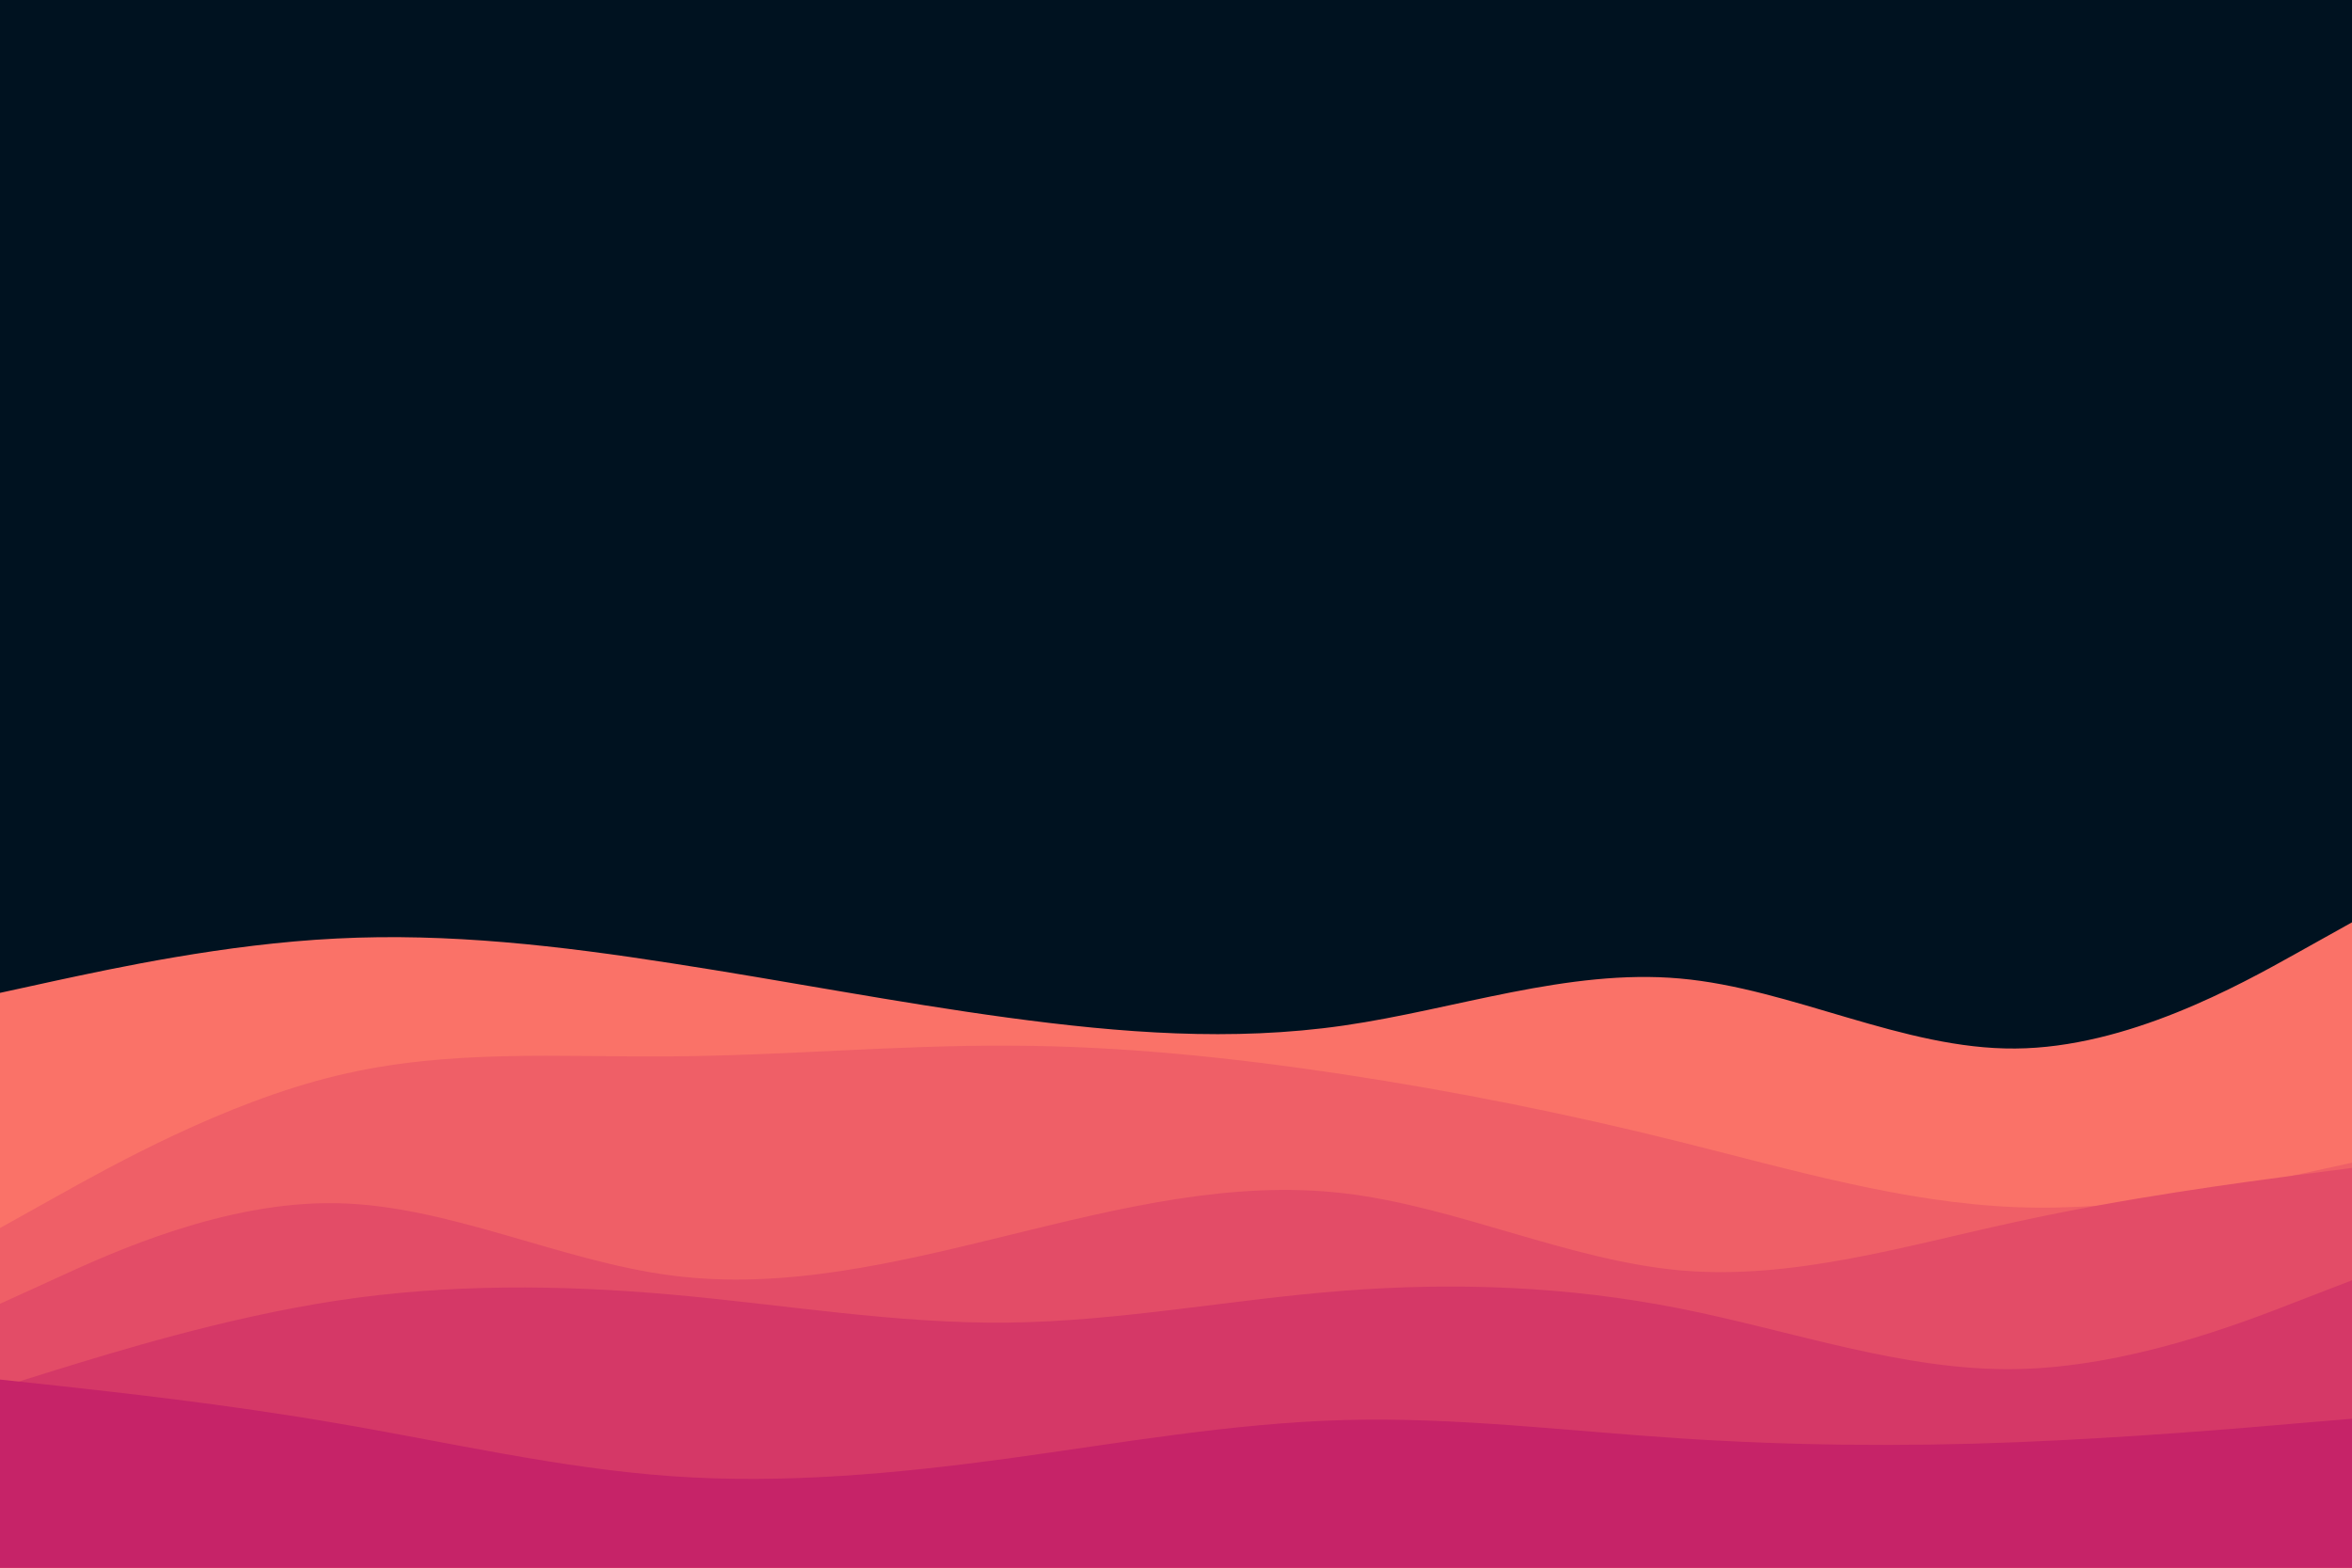 <svg id="visual" viewBox="0 0 900 600" width="900" height="600" xmlns="http://www.w3.org/2000/svg" xmlns:xlink="http://www.w3.org/1999/xlink" version="1.1"><rect x="0" y="0" width="900" height="600" fill="#001220"></rect><path d="M0 380L21.5 375.3C43 370.7 86 361.3 128.8 359.2C171.7 357 214.3 362 257.2 368.7C300 375.3 343 383.7 385.8 389.5C428.7 395.3 471.3 398.7 514.2 392.5C557 386.3 600 370.7 642.8 374.5C685.7 378.3 728.3 401.7 771.2 401.3C814 401 857 377 878.5 365L900 353L900 601L878.5 601C857 601 814 601 771.2 601C728.3 601 685.7 601 642.8 601C600 601 557 601 514.2 601C471.3 601 428.7 601 385.8 601C343 601 300 601 257.2 601C214.3 601 171.7 601 128.8 601C86 601 43 601 21.5 601L0 601Z" fill="#fa7268"></path><path d="M0 470L21.5 458C43 446 86 422 128.8 411.7C171.7 401.3 214.3 404.7 257.2 404.3C300 404 343 400 385.8 400.2C428.7 400.3 471.3 404.7 514.2 411.2C557 417.7 600 426.3 642.8 437C685.7 447.7 728.3 460.3 771.2 462C814 463.7 857 454.3 878.5 449.7L900 445L900 601L878.5 601C857 601 814 601 771.2 601C728.3 601 685.7 601 642.8 601C600 601 557 601 514.2 601C471.3 601 428.7 601 385.8 601C343 601 300 601 257.2 601C214.3 601 171.7 601 128.8 601C86 601 43 601 21.5 601L0 601Z" fill="#ef5f67"></path><path d="M0 499L21.5 489.2C43 479.3 86 459.7 128.8 460.5C171.7 461.3 214.3 482.7 257.2 488.2C300 493.7 343 483.3 385.8 472.8C428.7 462.3 471.3 451.7 514.2 456.7C557 461.7 600 482.3 642.8 486.2C685.7 490 728.3 477 771.2 467.7C814 458.3 857 452.7 878.5 449.8L900 447L900 601L878.5 601C857 601 814 601 771.2 601C728.3 601 685.7 601 642.8 601C600 601 557 601 514.2 601C471.3 601 428.7 601 385.8 601C343 601 300 601 257.2 601C214.3 601 171.7 601 128.8 601C86 601 43 601 21.5 601L0 601Z" fill="#e34c67"></path><path d="M0 531L21.5 524.3C43 517.7 86 504.3 128.8 497.8C171.7 491.3 214.3 491.7 257.2 495.5C300 499.3 343 506.7 385.8 506.2C428.7 505.7 471.3 497.3 514.2 494C557 490.7 600 492.3 642.8 500.8C685.7 509.3 728.3 524.7 771.2 524C814 523.3 857 506.7 878.5 498.3L900 490L900 601L878.5 601C857 601 814 601 771.2 601C728.3 601 685.7 601 642.8 601C600 601 557 601 514.2 601C471.3 601 428.7 601 385.8 601C343 601 300 601 257.2 601C214.3 601 171.7 601 128.8 601C86 601 43 601 21.5 601L0 601Z" fill="#d53867"></path><path d="M0 528L21.5 530.3C43 532.7 86 537.3 128.8 544.7C171.7 552 214.3 562 257.2 565C300 568 343 564 385.8 558.2C428.7 552.3 471.3 544.7 514.2 543.5C557 542.3 600 547.7 642.8 550.5C685.7 553.3 728.3 553.7 771.2 552C814 550.3 857 546.7 878.5 544.8L900 543L900 601L878.5 601C857 601 814 601 771.2 601C728.3 601 685.7 601 642.8 601C600 601 557 601 514.2 601C471.3 601 428.7 601 385.8 601C343 601 300 601 257.2 601C214.3 601 171.7 601 128.8 601C86 601 43 601 21.5 601L0 601Z" fill="#c62368"></path></svg>